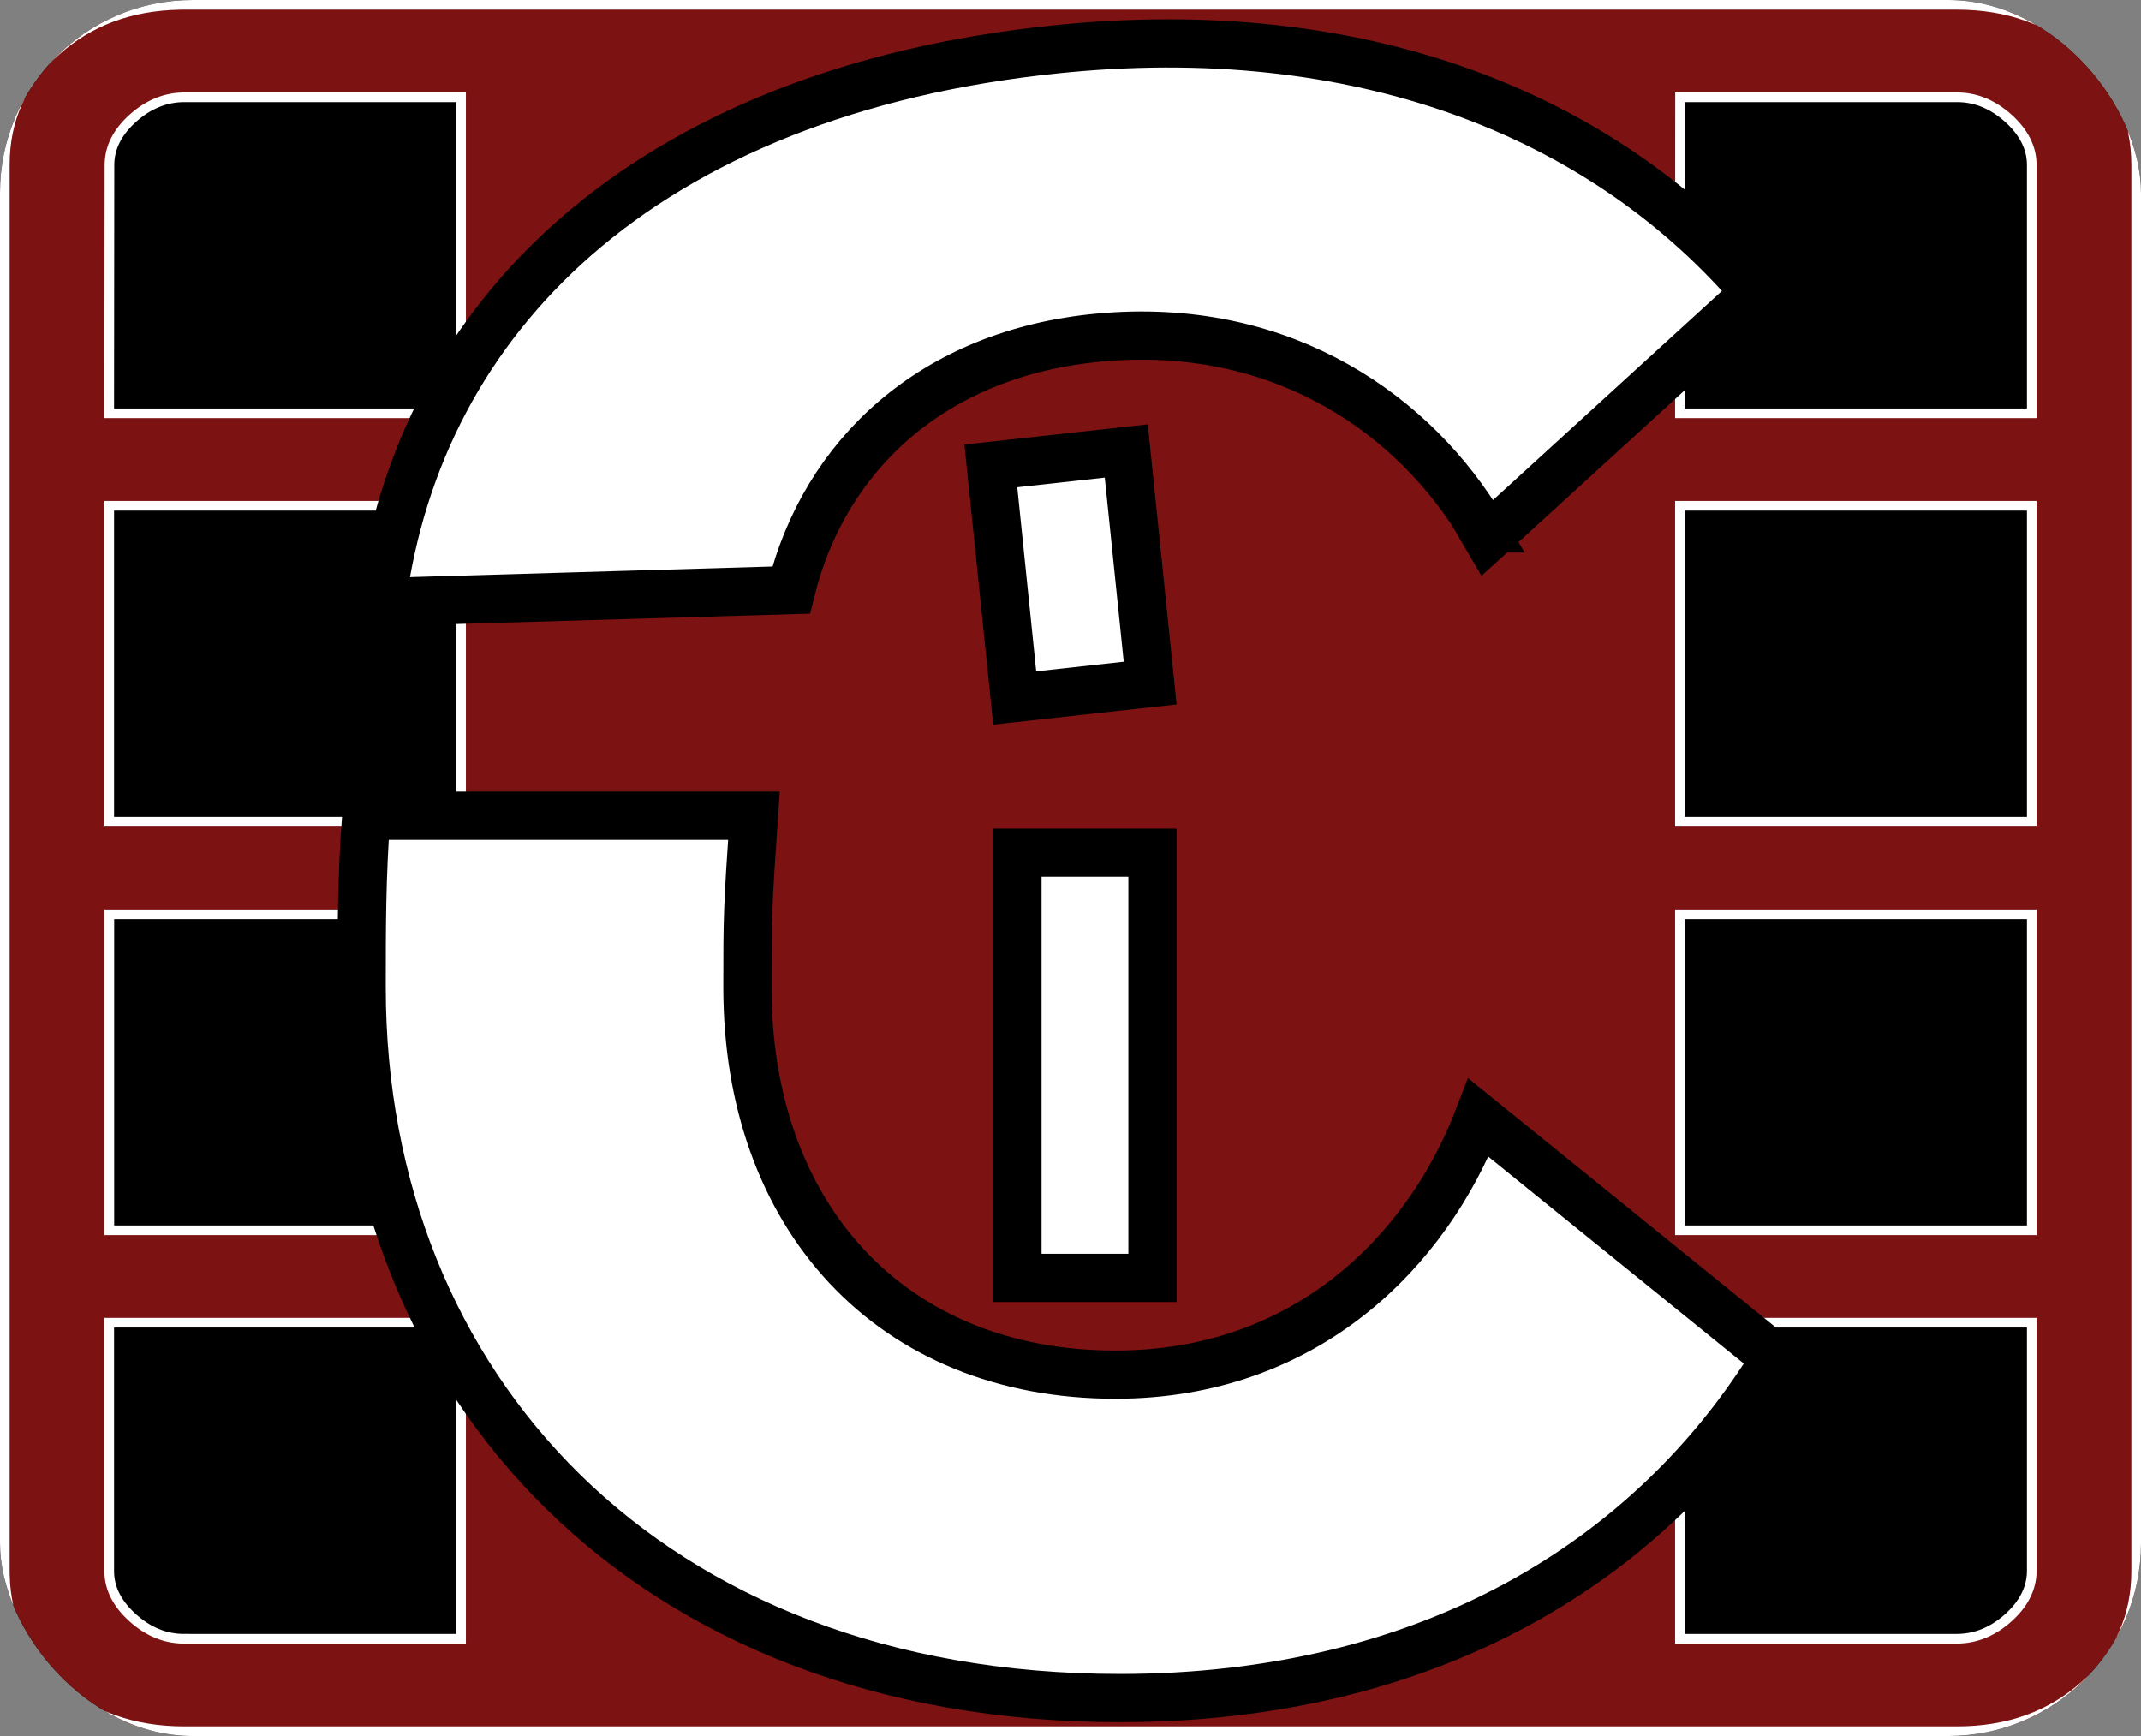 <svg width="222" height="180" viewBox="0 0 222 180" fill="none" xmlns="http://www.w3.org/2000/svg">
<rect x="0" y="0" width="222" height="180" fill="#808080" stroke="none"/>
<g clip-path="url(#clip0_4659_355)">
<rect width="222" height="180" rx="20" fill="black"/>
<path d="M19.113 0.5H202.887C208.219 0.5 212.642 2.098 216.19 5.274C219.736 8.448 221.5 12.383 221.5 17.11V162.9C221.5 167.628 219.736 171.561 216.19 174.735C212.642 177.912 208.22 179.507 202.888 179.5H19.102C13.769 179.5 9.35 177.905 5.81 174.735C2.383 171.668 0.62 167.88 0.506 163.341L0.5 162.899V17.1C0.5 12.372 2.265 8.442 5.81 5.275C9.247 2.204 13.505 0.608 18.616 0.505L19.113 0.5ZM11.327 162.9C11.327 164.701 12.178 166.32 13.776 167.751C15.377 169.184 17.148 169.918 19.102 169.911V169.912H47.81V137.147H11.327V162.9ZM174.19 169.912H202.887C204.846 169.912 206.629 169.178 208.224 167.751C209.716 166.415 210.555 164.906 210.661 163.229L210.673 162.892V137.147H174.19V169.912ZM11.339 127.559H47.821V94.794H11.339V127.559ZM174.19 127.559H210.673V94.794H174.19V127.559ZM11.327 85.206H47.81V52.441H11.327V85.206ZM174.19 85.206H210.673V52.441H174.19V85.206ZM19.125 10.088C17.166 10.088 15.382 10.822 13.788 12.249C12.197 13.674 11.351 15.293 11.351 17.1L11.327 42.352V42.852H47.81V10.088H19.125ZM174.202 10.588L174.19 42.352V42.852H210.673V17.11C210.673 15.303 209.822 13.68 208.224 12.249C206.623 10.816 204.844 10.081 202.898 10.088H174.202V10.588Z" fill="#7C1212" stroke="white"/>
<path d="M119.5 88.408V132.5H105.5V88.408H119.5Z" fill="white" stroke="black" stroke-width="5"/>
<path d="M119.259 70.825L105.216 72.37L102.741 48.306L116.783 46.761L119.259 70.825Z" fill="white" stroke="black" stroke-width="5"/>
</g>
<path d="M78.172 84.582C77.504 94.273 77.5 95.182 77.5 102.38C77.5 114.079 81.109 124.141 87.798 131.302C94.504 138.482 104.108 142.53 115.65 142.53C135.385 142.53 147.982 129.766 153.31 115.889L184.114 140.835C171.187 162.028 148 176.064 116.12 176.064C91.531 176.064 71.906 167.905 58.44 154.716C44.971 141.524 37.5 123.14 37.5 102.38C37.5 96.064 37.502 90.913 37.973 84.582H78.172Z" fill="white" stroke="black" stroke-width="5"/>
<path d="M110.667 5C142.334 2.03 166.888 12.525 182.046 30.355L156.611 53.589L154.253 55.741C154.074 55.423 153.889 55.106 153.699 54.79H153.7C146.788 43.171 133.35 33.529 114.818 34.93L113.932 35.005C96.631 36.624 85.47 47.275 82.031 61.183L39.58 62.426C41.563 47.406 48.407 34.436 59.667 24.589C71.46 14.276 88.233 7.275 109.643 5.1L110.667 5Z" fill="white" stroke="black" stroke-width="5"/>
<defs>
<clipPath id="clip0_4659_355">
<rect width="222" height="180" rx="20" fill="white"/>
</clipPath>
</defs>
</svg>
